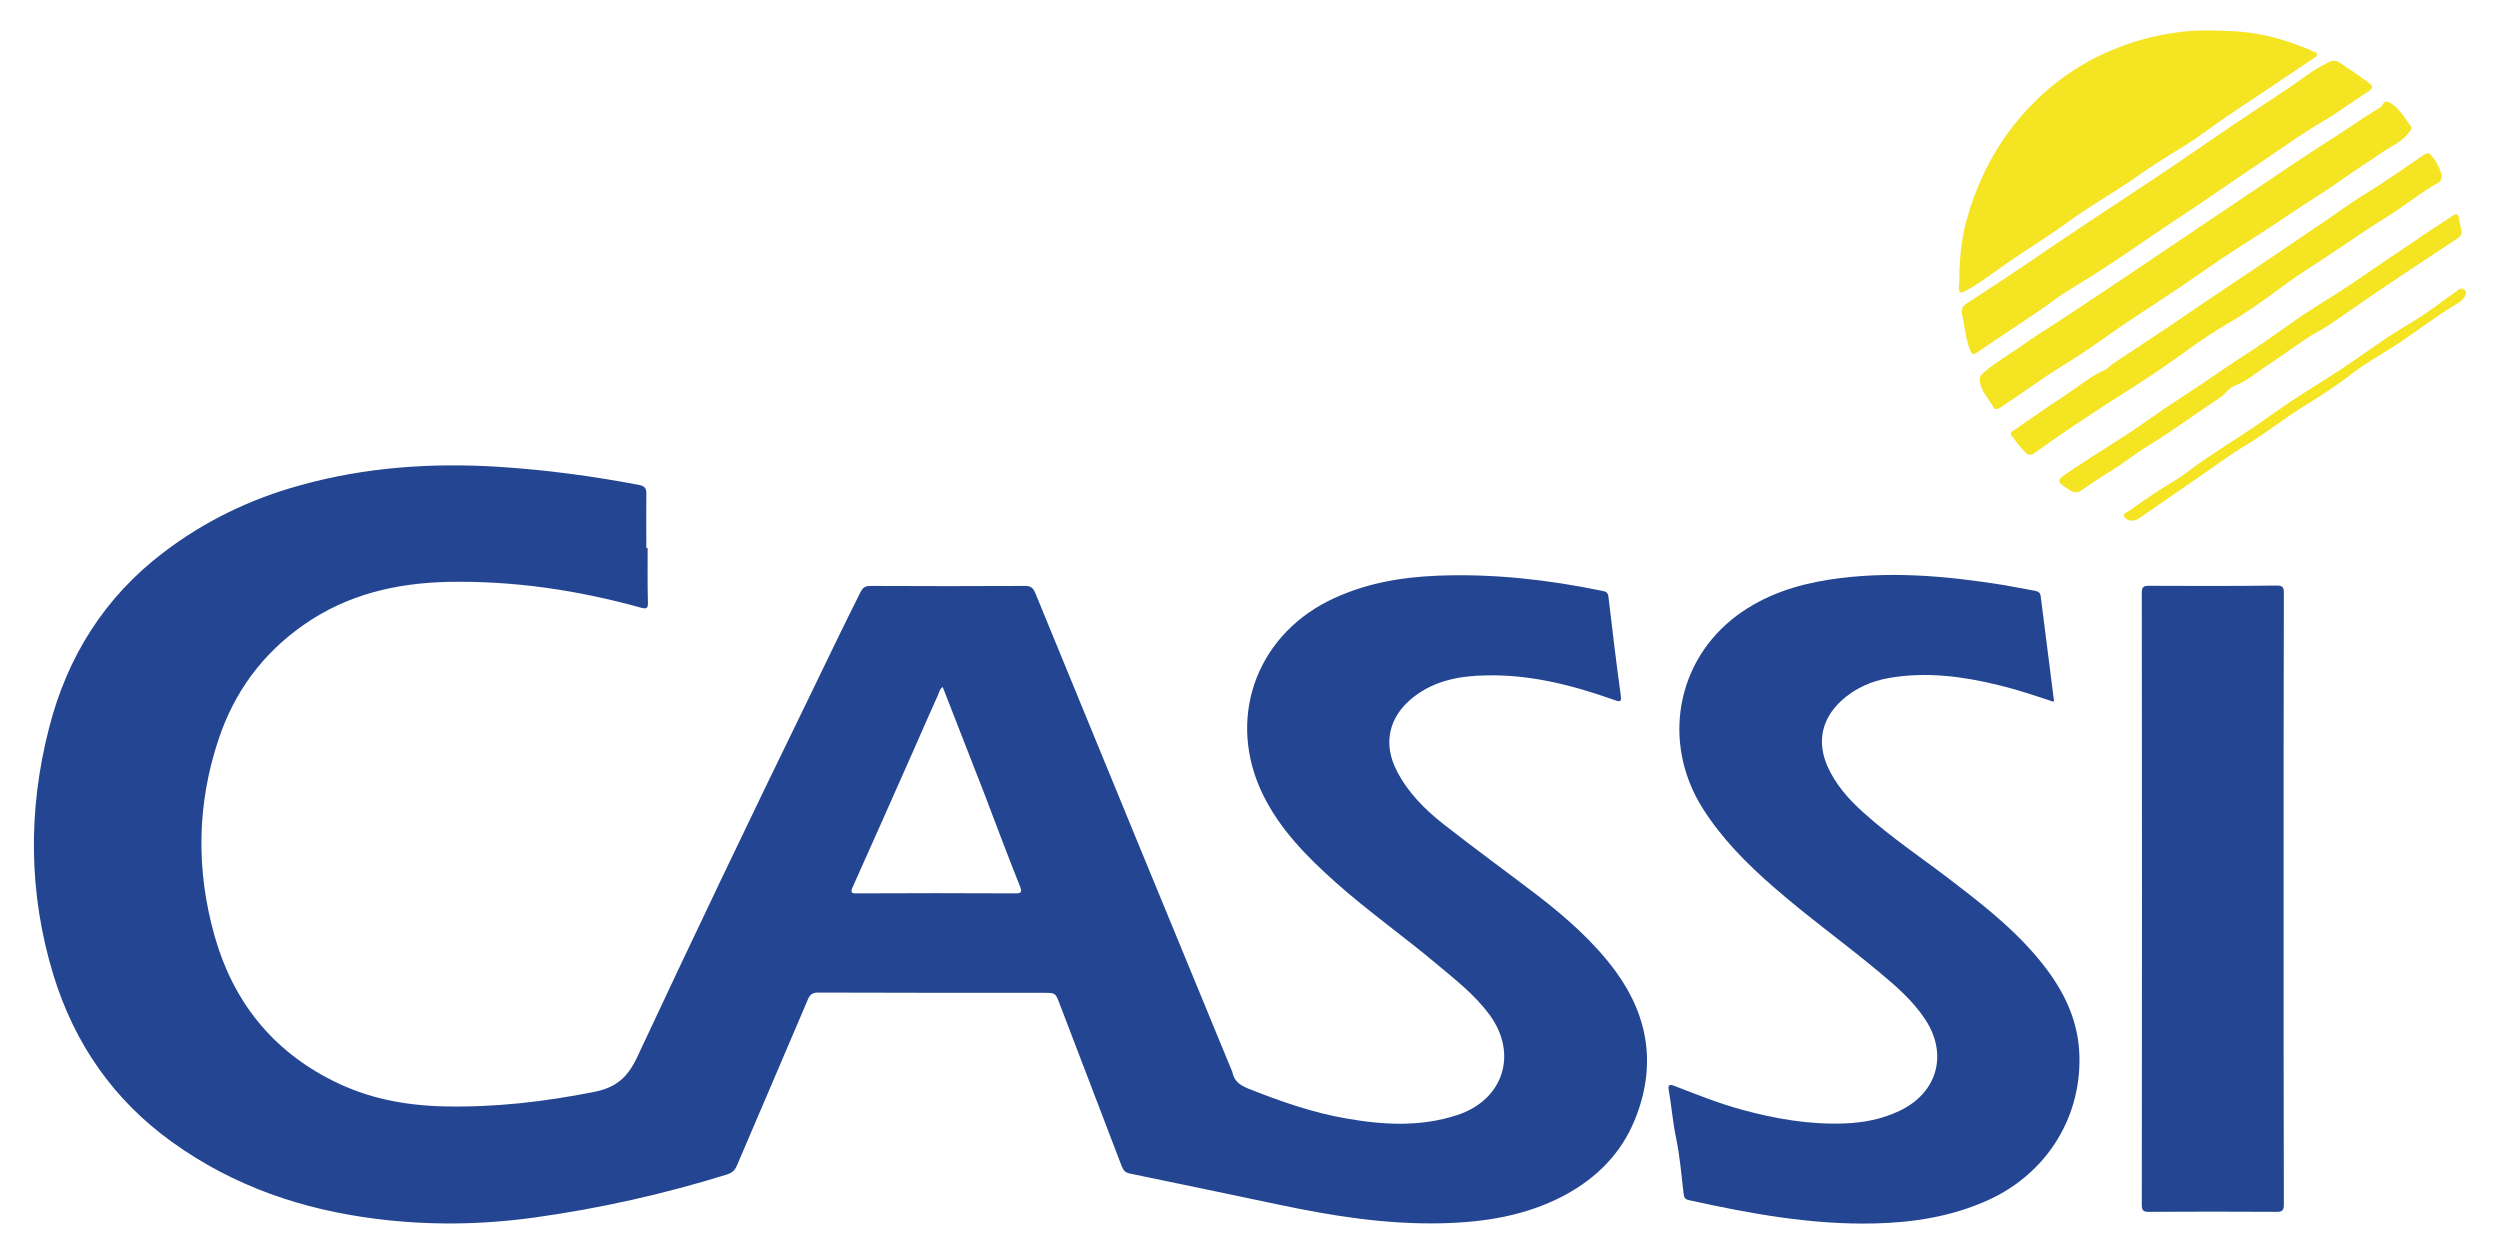 <?xml version="1.0" encoding="utf-8"?>
<!-- Generator: Adobe Illustrator 26.0.3, SVG Export Plug-In . SVG Version: 6.00 Build 0)  -->
<svg version="1.1" id="Camada_1" xmlns="http://www.w3.org/2000/svg" xmlns:xlink="http://www.w3.org/1999/xlink" x="0px" y="0px"
	 viewBox="0 0 1920 964.3" style="enable-background:new 0 0 1920 964.3;" xml:space="preserve">
<style type="text/css">
	.st0{fill:#244692;}
	.st1{fill:#F4E422;}
</style>
<g>
	<g>
		<path class="st0" d="M497.4,420.8c0,13.9-0.2,27.8,0.2,41.7c0.2,4.7-1,5.4-5.4,4.2c-48.4-13.5-97.9-20.8-148.3-19.8
			c-39.8,0.9-77.3,9.7-110.4,32.8c-31.8,22.1-53.5,51.7-65.6,88c-16.7,49.8-17.4,100.5-3.1,151.1c14.1,50,44.1,87.9,91,111.3
			c26.6,13.4,55.2,18.9,84.9,19.6c38.9,0.9,77.3-3.5,115.5-11.1c16.7-3.3,25.5-10.8,32.8-26c43.6-93.2,88-186.1,133.2-278.7
			c12.8-26.4,25.5-53,38.7-79.2c1.7-3.3,3.5-4.7,7.3-4.7c39.8,0.2,79.5,0.2,119.3,0c4.2,0,5.9,1.6,7.5,5.2
			c25.7,62.5,51.4,125.2,77.1,187.7c24.5,59.4,49,118.8,73.4,178.1c0.3,0.9,0.9,1.7,1,2.6c1.4,6.8,5.9,9.9,12.3,12.5
			c24.5,9.7,49.1,18.4,75.2,22.9c28.5,5,56.8,6.6,85.1-2.6c35.4-11.6,47.1-46.9,24.7-77.3c-11.5-15.5-26.6-27.1-41-39.2
			c-25.3-21.2-52.4-40.3-77.1-62.3c-21.9-19.6-42.5-40.3-55.7-67.2c-28-57.1-6.4-120.5,50.5-149c26.6-13.2,55-18.2,84.4-19.3
			c42.2-1.6,83.9,3.1,125.2,11.6c2.6,0.5,4.9,0.9,5.2,4.7c3,25,5.9,50.2,9.4,75.2c0.7,5.4,0,5.7-4.9,4
			c-31.8-11.3-64.1-19.6-98.1-18.9c-20.3,0.3-39.8,3.8-56.3,16.8c-18.8,14.8-23.6,35.6-12.5,56.8c8.5,16.5,21.5,29.5,35.9,40.8
			c24,18.8,48.4,36.5,72.6,55c22.2,17.2,43.1,35.6,59.7,58.3c25.7,35.4,30.9,73.8,14.2,114.2c-10.4,25.3-29,43.9-53,57
			c-29.9,16.1-62.3,21.2-95.8,21.9c-42,0.9-83-5.6-123.8-14.2c-38.4-8.2-76.6-16-114.9-24c-3.5-0.7-5-2.4-6.3-5.6
			c-15.8-41.5-31.8-83-47.6-124.5c-3.3-8.7-3.3-8.7-12.3-8.7c-57.6,0-115.3,0-173.1-0.2c-4.2,0-6.3,1.2-8,5.2
			c-18.1,42.7-36.5,85.3-54.7,128c-1.6,3.5-3.6,5.2-7.1,6.4c-48.6,15.1-97.9,26.2-148.5,33.2c-40.5,5.6-80.9,6.1-121.2,1
			c-56.8-7.1-109.4-25-156.4-58.7c-45.5-32.6-75.5-76-91.7-129C21.9,685.9,21.4,622.2,37.7,559c13.9-54.5,42.5-100.2,87.7-134.6
			c31.6-24.1,66.8-41.2,105.2-51.7c49.8-13.9,100.7-17.4,152.1-14.2c36.3,2.3,72.2,7.1,108,13.9c4.2,0.9,5.7,2.3,5.7,6.6
			c-0.2,14.1,0,28.1,0,42.2C496.6,420.8,496.9,420.8,497.4,420.8z M724,527.6c-2.4,1.7-2.8,4.3-3.8,6.6
			c-6.4,14.2-12.7,28.5-18.9,42.7c-15.5,34.9-30.9,69.8-46.5,104.5c-1.7,3.8-1,4.9,3.1,4.7c40.6-0.2,81.4-0.2,122.1,0
			c4.3,0,5-0.9,3.5-5c-9.4-23.6-18.4-47.4-27.4-71.2C745.4,582.6,734.8,555.2,724,527.6z"/>
		<path class="st0" d="M1577.2,539c-14.1-4.7-28-9.4-42.2-12.8c-27.6-6.8-55.4-10.4-83.7-5.6c-14.1,2.4-26.9,8-37.5,17.9
			c-14.8,13.9-18.4,31.3-10.4,49.8c6.3,14.2,16.3,25.5,27.8,35.8c21.9,19.8,46.5,35.9,69.8,54c25.9,19.8,51.2,40.1,71,66.5
			c14.8,19.8,24.5,41.7,25,66.7c1.2,48.4-26.4,91-71,110.8c-27.4,12.2-56.3,16.8-86.1,17.5c-48.4,1.2-95.8-7.5-142.9-17.9
			c-3.3-0.7-3.6-2.4-4-5c-1.7-14.1-2.8-28.5-5.7-42.4c-2.6-12.2-3.5-24.3-5.6-36.5c-0.7-3.6-0.5-5.7,4.3-3.8
			c17,6.6,34,13.4,51.6,18.2c25.9,7.1,51.9,11.6,78.8,10.6c14.8-0.5,29.2-3.3,42.5-9.7c29.2-13.9,37.3-43.6,19.6-70.3
			c-9.5-14.4-22.4-25.5-35.6-36.5c-26.7-22.2-55-42.5-81.3-65.5c-20.5-17.9-39.6-37.2-54.2-60.4c-31.3-50.2-20.1-113,26.7-147.8
			c21-15.5,45-23.4,70.5-27.4c44.8-6.9,89.2-3.1,133.5,4c8.3,1.4,16.5,3.1,24.7,4.5c2.8,0.5,4.2,1.6,4.5,4.5c3.3,26,6.6,51.9,9.9,78
			C1577.6,537.1,1577.4,537.8,1577.2,539z"/>
		<path class="st0" d="M1753.8,690.6c0,78.1,0,156.3,0.2,234.4c0,4.2-0.9,5.7-5.4,5.7c-32.8-0.2-65.5-0.2-98.3,0
			c-4.2,0-5.4-1-5.4-5.4c0.2-156.8,0.2-313.4,0-470.2c0-4.5,1.6-5.2,5.6-5.2c32.8,0.2,65.5,0.2,98.3-0.2c5.2,0,5.2,2.4,5.2,6.3
			C1753.8,534.2,1753.8,612.5,1753.8,690.6z"/>
		<path class="st1" d="M1504.8,212.4c0.2-14.2,1.6-28.6,5.2-42.2c6.9-25.2,17.7-49,33.7-70.3c10.6-14.1,22.6-26.4,36.5-37.2
			c14.9-11.6,31.4-20.5,49.1-27.1c14.2-5.4,29-8.9,43.9-10.9c14.1-1.9,28.5-1.4,42.7-0.7c16.7,0.9,33,4.7,48.6,10.6
			c4,1.6,8.2,2.8,11.8,4.9c1.2,0.7,3.3,0.2,3.1,2.4c0,1.9-1.7,2.3-3,3.1c-8.3,5.7-16.7,11.3-25.2,17c-13.9,9.4-28,18.6-42,28.1
			c-11.1,7.6-21.7,16-33.2,22.9c-6.9,4.2-13.7,8.5-20.5,12.8c-6.6,4.3-13.2,8.9-19.6,13.4c-15.8,10.6-32.5,20.1-47.7,31.3
			c-15.5,11.3-31.8,21.2-47.6,32.1c-10.2,7.1-20,14.9-31.1,20.8c-3.8,2.1-5.2,1.6-5.2-2.6C1504.8,218,1504.8,215.2,1504.8,212.4z"/>
		<path class="st1" d="M1506.6,240.2c0-3.5,1-5.2,3.3-6.8c14.9-9.7,29.7-19.4,44.4-29.3c16.7-11.3,33.3-22.7,50.2-33.9
			c20.3-13.5,41-26.9,61.3-40.6c16.1-10.9,32.1-22.1,48.3-33c14.6-9.9,29.3-19.4,43.9-29.2c6.1-4,11.8-8.5,17.9-12.5
			c4.2-2.8,8.7-5.2,13.2-7.5c2.3-1,5-1,7.1,0.3c7.6,5,15.3,10.2,22.7,15.6c3.5,2.4,4,4.5-0.5,7.3c-11.8,7.3-22.9,16-34.9,22.9
			c-14.1,8.2-27.1,17.5-40.5,26.6c-16.3,11.1-32.8,22.1-49,33.3c-11.5,8-23.4,15.5-34.9,23.4c-11.8,8.2-23.8,16.1-35.6,24.1
			c-11.3,7.6-22.9,14.8-34.6,21.9c-8.5,5.2-16.1,11.5-24.5,17c-15.1,10.2-30.6,20.3-45.7,30.7c-3.6,2.4-4.3,1.7-5.9-2.3
			C1509.2,259.1,1508.8,249.1,1506.6,240.2z"/>
		<path class="st1" d="M1520.6,291.8c-0.5-2.8,1.2-4.2,2.8-5.6c8.7-7.6,18.6-13.2,28-19.8c10.2-7.3,20.8-13.9,31.3-20.7
			c15.6-10.4,31.4-20.7,47.1-31.3c20.5-13.7,40.8-27.6,61.3-41.3c23.6-15.8,47.1-31.8,70.8-47.6c12.7-8.5,25.5-16.7,38.4-25
			c9.2-6.1,18.1-12.3,27.6-17.9c2.1-1.2,2.8-5.6,5.7-4.5c3.1,1.2,6.3,3.6,8.5,6.3c3.5,3.6,6.1,8.2,9.2,12.2c1.7,2.3,0,3.3-1,4.9
			c-5.4,7.5-13.9,10.8-21.2,15.8c-11.1,7.6-22.6,14.8-33.5,22.7c-10.2,7.3-21,13.7-31.4,20.7c-8,5.2-15.8,10.6-23.8,15.8
			c-14.6,9.5-29.3,18.6-43.6,28.5c-12.3,8.7-24.8,17.2-37.5,25.5c-13.7,9-27.4,17.9-40.8,27.4c-11.1,8-22.4,15.6-34,22.7
			c-16.5,10.1-31.9,21.7-48.1,32.3c-1.7,1.2-4.3,1.9-5.2,0.3C1527.4,305.8,1520.6,300.1,1520.6,291.8z"/>
		<path class="st1" d="M1875.4,135c-0.3,2.3-0.7,4-2.6,5.2c-13.7,7.6-25.7,17.7-39.1,26c-13.5,8.3-26.7,17.4-39.8,26.2
			c-13.7,9.4-28.1,17.9-41.5,28c-13.5,10.1-27.4,20-42.2,28.5c-20,11.5-37.7,26-57,38.7c-16,10.6-32.1,20.5-48.1,31.1
			c-14.6,9.5-28.8,19.4-43.1,29.5c-3.5,2.4-5.2,0.3-7.1-1.4c-3.8-3.5-6.4-7.8-9.7-11.8c-2.3-2.6,0-3.5,1.2-4.3
			c6.6-4.7,13.2-9.2,19.8-13.7c9-6.4,18.4-12.2,27.4-18.6c7.1-5,14.1-10.4,22.2-13.9c2.8-1.2,5-3.8,7.6-5.6
			c14.8-9.9,29.7-19.6,44.4-29.5c12.3-8.2,24.3-16.7,36.6-24.8c24.8-16.7,49.7-33.3,74.5-50.2c12.5-8.3,24.5-17.4,37.2-25.2
			c15.5-9.5,30.4-20,45.3-30.2c1.7-1.2,4-1.9,5.2-0.3C1870.9,123.5,1874,129.1,1875.4,135z"/>
		<path class="st1" d="M1890.5,177.5c0.2,2.6-1,4.3-3.3,5.7c-20,13.2-40.1,26.4-59.9,39.8c-13.2,8.9-25.9,18.1-39.1,26.9
			c-5.4,3.6-11.5,6.4-16.8,10.1c-10.1,6.6-19.8,13.9-29.9,20.5c-8.7,5.6-16.3,12.5-26,16.1c-4,1.6-6.1,5.7-9.7,8.2
			c-18.6,12.2-36.3,25.5-55.2,37c-10.6,6.4-20.1,14.4-30.7,20.7c-7.6,4.5-14.6,9.5-21.9,14.4c-2.4,1.7-5.4,1.4-8-0.2
			c-11.1-7.1-11.3-7.5-0.3-14.8c14.9-10.1,30.6-19.6,45.7-29.5c12.8-8.5,25.3-17.9,38.4-26.2c17.7-11.3,34.6-23.6,52.3-34.9
			c16.3-10.4,31.8-22.4,48.1-33c11.5-7.5,23.3-14.4,34.6-22.2c17.7-12.3,35.6-24.1,53.5-36.3c7.1-4.9,14.4-9.4,21.5-14.2
			c1.9-1.4,3.6-1.6,4.5,0.7C1888.7,169.9,1889.6,173.7,1890.5,177.5z"/>
		<path class="st1" d="M1893.9,224.6c-0.5,4.9-4.5,7.1-7.8,9.2c-16.8,9.9-31.9,22.2-48.3,32.6c-11.1,7.1-22.6,13.5-33,21.7
			c-11.1,8.7-22.9,16.1-34.7,23.4c-15.3,9.4-29.2,20.7-44.6,30c-12.8,7.6-24.8,16.7-37.3,25.2c-14.8,10.2-29.7,20.5-44.4,30.7
			c-1.2,0.9-2.6,1.6-4,2.1c-3.3,1-6.6-0.2-8.2-2.4c-1.9-2.8,2.1-3.5,3.5-4.7c11.6-8.3,23.3-16.3,35.6-23.6
			c7.3-4.3,13.9-10.2,21-14.9c11.1-7.3,22.1-14.8,33.3-21.9c7.3-4.5,14.2-9.9,21.4-14.8c15.3-10.8,31.3-20.7,47.1-30.7
			c13.2-8.5,25.9-17.9,38.9-26.6c9.2-6.3,18.9-11.6,28.3-17.7c9-6.1,17.5-12.7,26.4-18.9c1.4-1,3-2.6,5-0.9
			C1892.9,223,1894.3,223.2,1893.9,224.6z"/>
	</g>
</g>
</svg>
